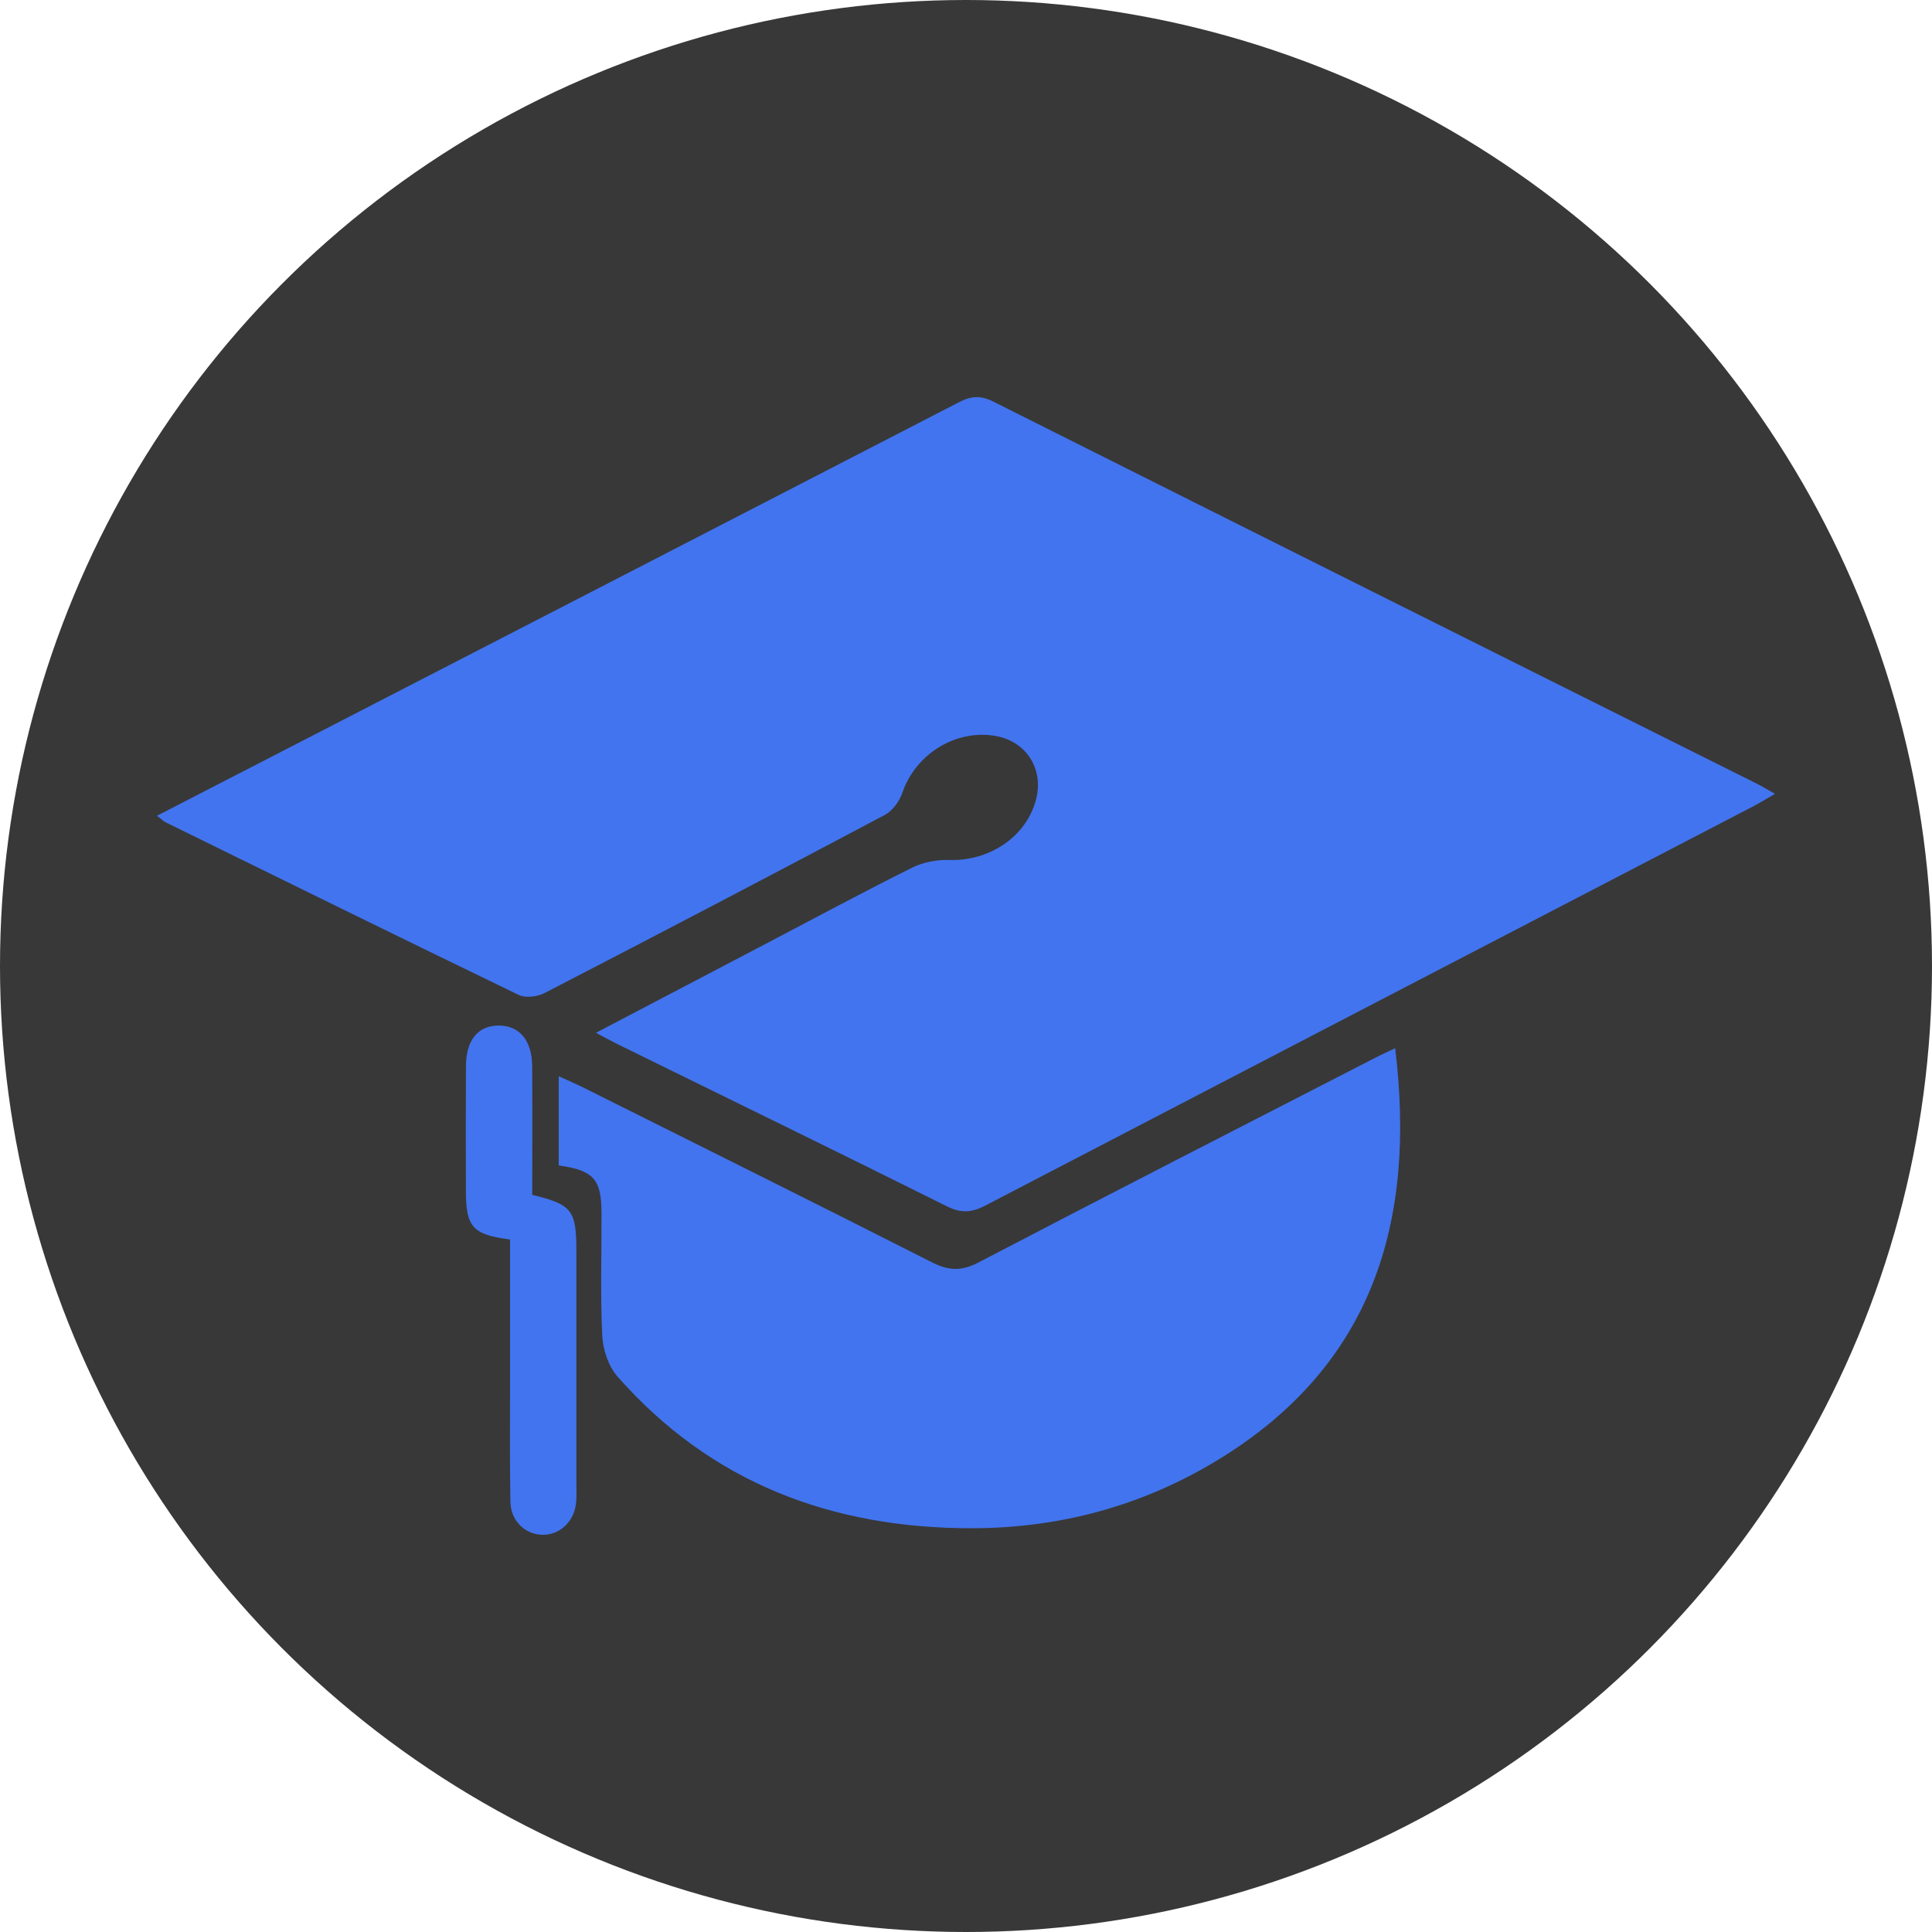 <svg id="Layer_1" data-name="Layer 1" xmlns="http://www.w3.org/2000/svg" viewBox="0 0 1834.48 1834.48"><defs><style>.cls-1{fill:#383838;}.cls-2{fill:#4274ef;}</style></defs><circle class="cls-1" cx="917.24" cy="917.24" r="917.24"/><path class="cls-2" d="M231.78,827.16l140.79-72.53Q683,594.67,993.33,434.48c11.57-6,20.57-6.63,32.67-.56q361.49,181.41,723.42,362c5.44,2.71,10.65,5.88,18.8,10.42-8.55,4.91-14.67,8.72-21,12q-364.49,189.36-728.86,378.92c-13,6.75-22.92,7.49-36.4.77-103.87-51.77-208.2-102.61-312.36-153.78-6-3-11.95-6.25-21-11,57.3-30,111.38-58.39,165.47-86.73,44.94-23.54,89.62-47.62,135-70.2,10.43-5.18,23.51-7.58,35.24-7.19,38.12,1.25,73-22.21,82.18-57.38,7.78-29.78-10.08-56.49-40.6-60.75-37.55-5.24-74.08,18.47-86.34,54.35-2.75,8.06-9.31,17.1-16.62,21Q761.8,911.84,599.7,995.55c-6.79,3.51-18,4.82-24.48,1.68C463.21,943.12,351.61,888.16,240,833.34,238.14,832.45,236.66,830.88,231.78,827.16Z" transform="translate(-82.76 -52.56)"/><path class="cls-2" d="M1407.51,1047.86c20,164.51-20.8,301.11-168.44,391-71.85,43.73-150.44,64.84-234.24,64.8-132.27-.07-246.91-43.12-335.77-144.06-8.6-9.77-13.8-25.49-14.44-38.75-1.89-38.82-.57-77.79-.72-116.69-.12-32-7.49-40.25-40.6-45v-84.71c9.73,4.49,17.16,7.67,24.38,11.28,110.05,55,220.22,109.74,329.92,165.42,15.8,8,27.95,8.66,44.17.19,125.06-65.31,250.7-129.54,376.18-194.06C1394.05,1054.1,1400.33,1051.29,1407.51,1047.86Z" transform="translate(-82.76 -52.56)"/><path class="cls-2" d="M567.06,1229.46c-35.5-4.49-41.87-11.8-41.92-46-.07-39.57-.17-79.14.05-118.72.14-24.69,11.52-38.41,31.1-38.4s31.58,14.05,31.77,38.27c.31,40.91.08,81.83.08,122.5,37.94,9.23,41.92,14.45,41.92,54.18q0,110.4,0,220.78c0,6.25.4,12.58-.43,18.72-2.37,17.57-16.26,29.73-32.47,29.08s-29.44-13.41-29.76-31.42c-.68-38.18-.3-76.37-.32-114.55C567.05,1319.56,567.06,1275.2,567.06,1229.46Z" transform="translate(-82.76 -52.56)"/></svg>
